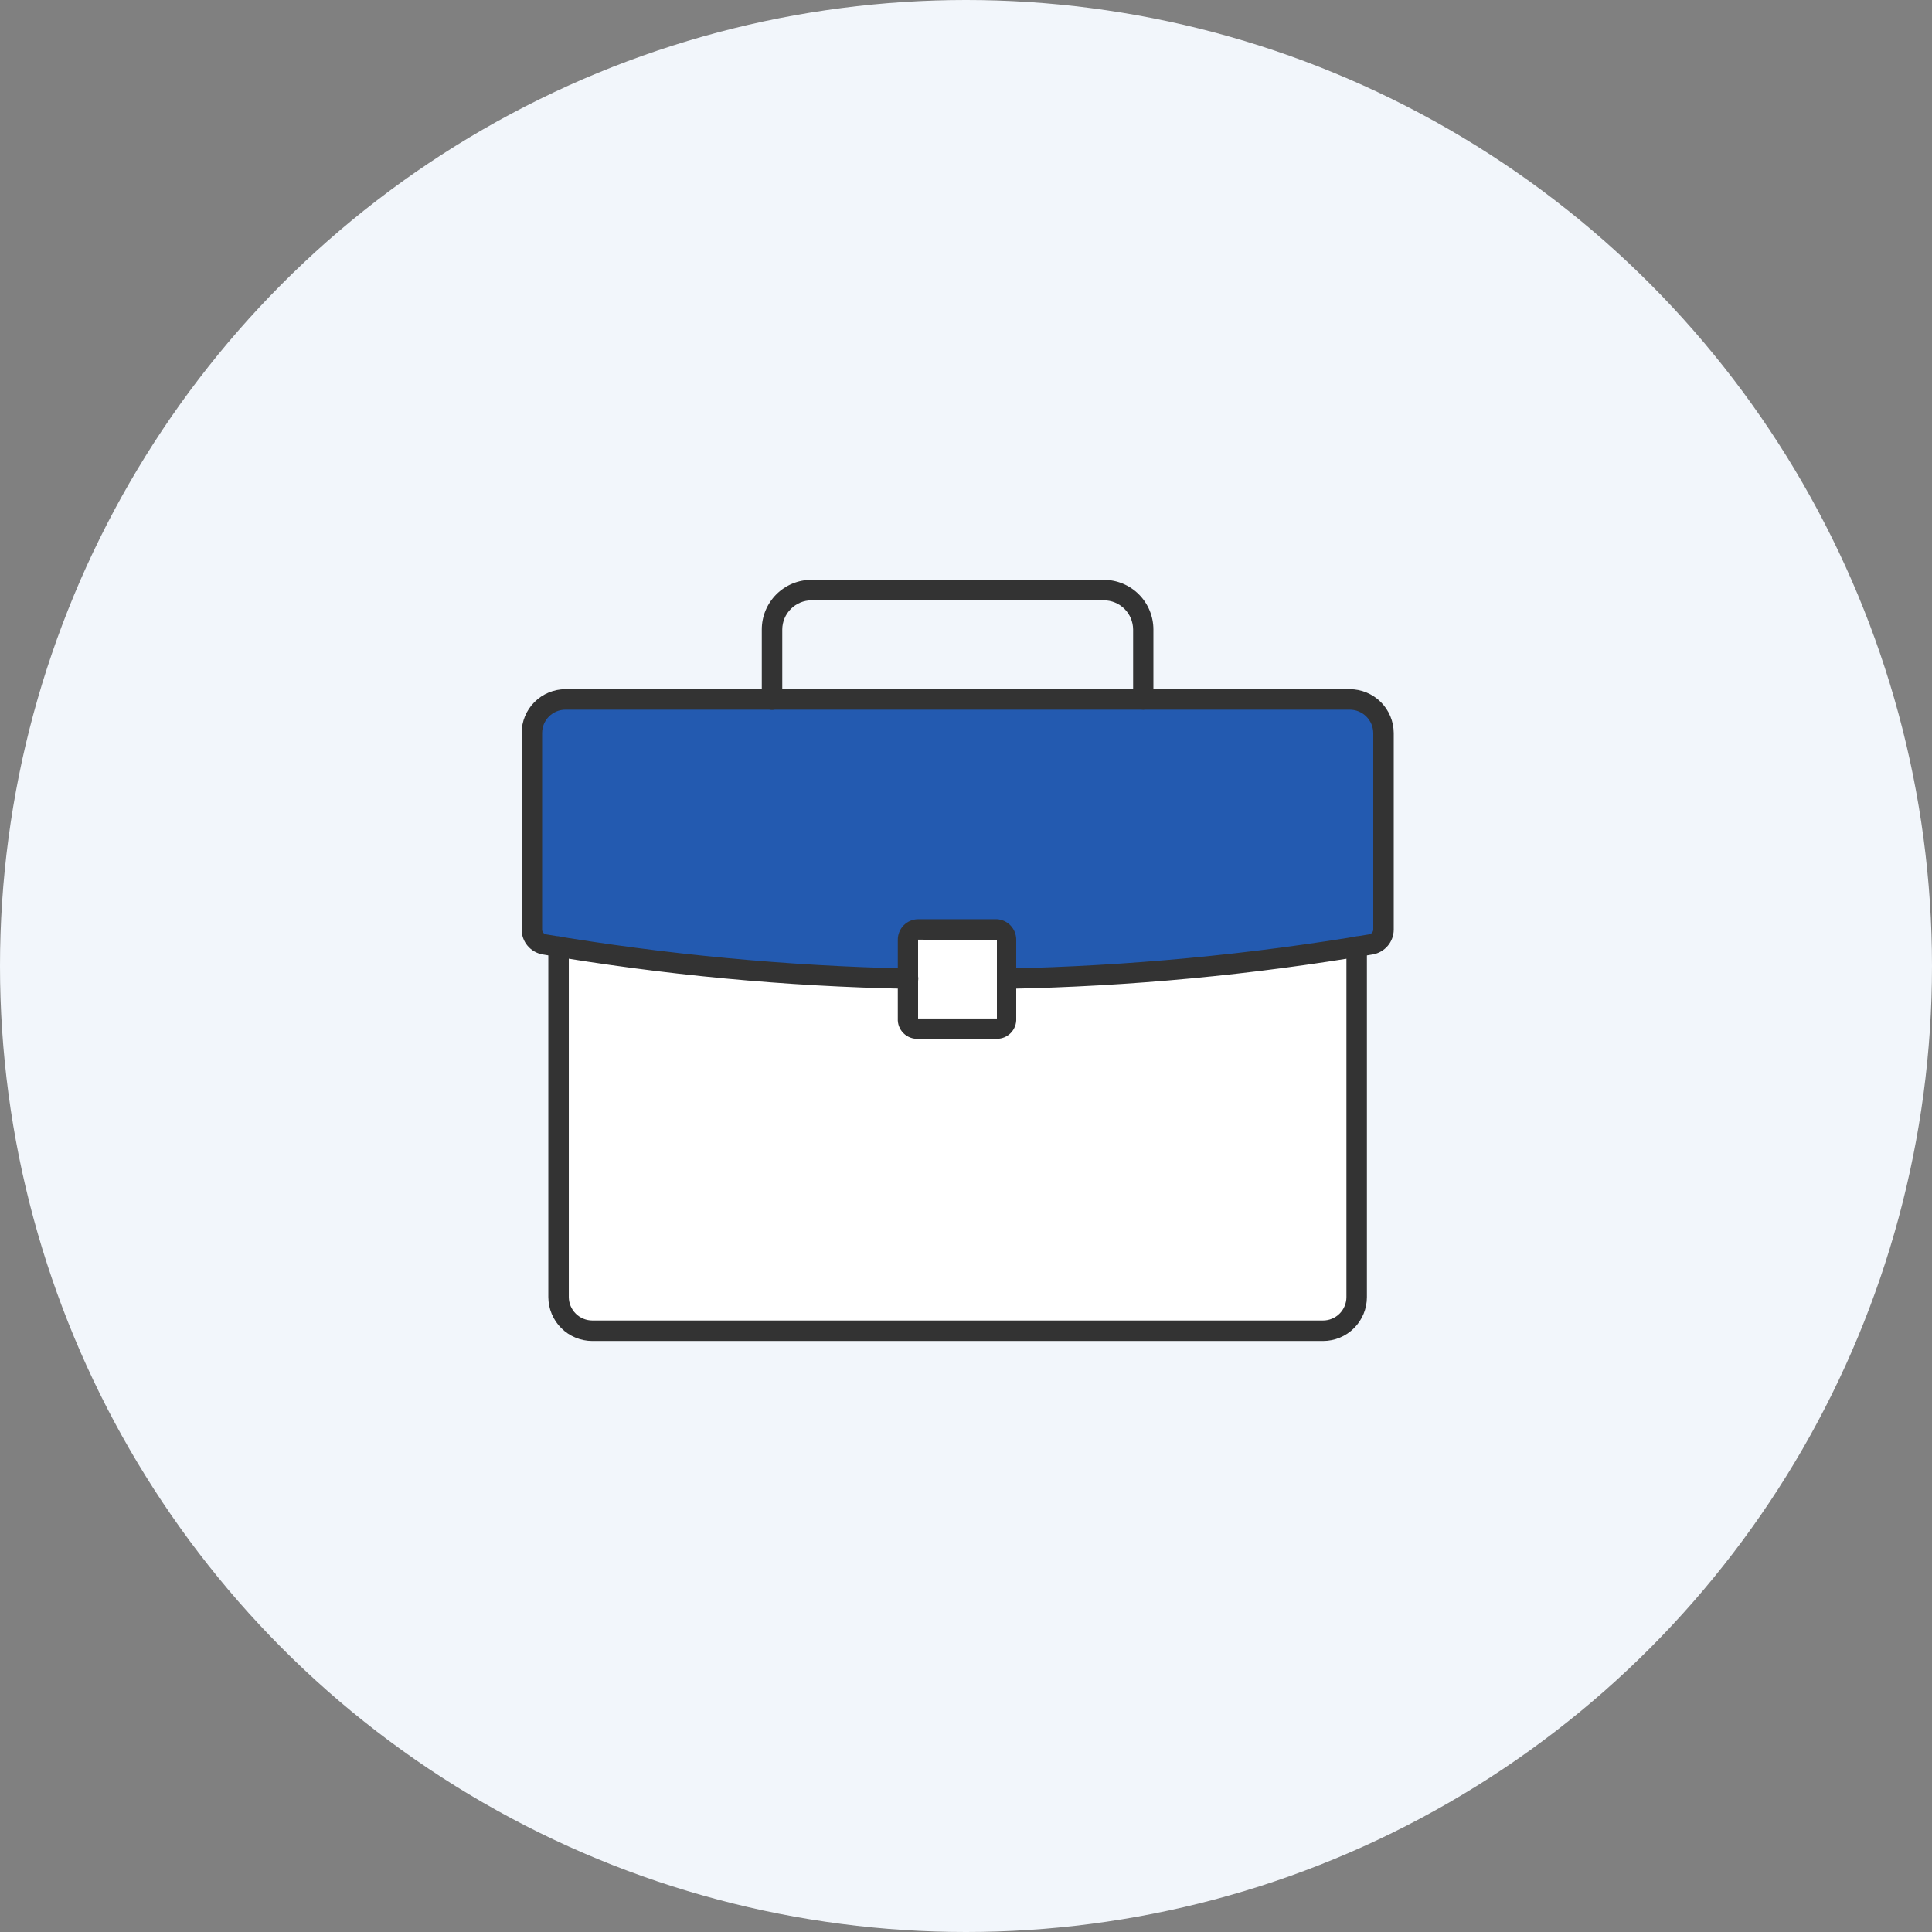 <svg width="100" height="100" viewBox="0 0 100 100" fill="none" xmlns="http://www.w3.org/2000/svg">
<rect x="0" y="0" width="100" height="100" fill="#808080" stroke="none"/>
<circle cx="50" cy="50" r="50" fill="#F2F6FB"/>
<g clip-path="url(#clip0_1988_380421)">
<path d="M29.039 36.292L70.059 36.172L71.799 37.562L71.499 48.642L69.849 49.262L52.499 50.762L52.029 48.192L47.529 48.082L46.659 50.582L27.529 48.642L27.679 36.852L29.039 36.292Z" fill="#235AB0"/>
<path d="M29.44 49L39.92 50.34L47.06 50.56V48.07L52.03 48.19V50.8L70.51 49.1L70.01 67.81L68.79 68.89H30.23L28.68 67.51L29.44 49Z" fill="white"/>
<path d="M68.481 69.409H30.661C30.058 69.409 29.48 69.17 29.052 68.745C28.625 68.319 28.384 67.742 28.381 67.139V48.999C28.381 48.858 28.437 48.723 28.536 48.624C28.636 48.525 28.77 48.469 28.911 48.469C29.051 48.469 29.186 48.525 29.286 48.624C29.385 48.723 29.441 48.858 29.441 48.999V67.139C29.444 67.461 29.573 67.769 29.802 67.995C30.03 68.222 30.339 68.349 30.661 68.349H68.481C68.802 68.349 69.109 68.221 69.337 67.994C69.563 67.767 69.691 67.46 69.691 67.139V48.999C69.691 48.858 69.747 48.723 69.846 48.624C69.945 48.525 70.08 48.469 70.221 48.469C70.361 48.469 70.496 48.525 70.596 48.624C70.695 48.723 70.751 48.858 70.751 48.999V67.139C70.751 67.741 70.512 68.318 70.086 68.744C69.66 69.17 69.083 69.409 68.481 69.409Z" fill="#333333"/>
<path d="M52.13 51.182C51.991 51.182 51.858 51.127 51.759 51.03C51.66 50.933 51.603 50.801 51.6 50.662C51.599 50.593 51.611 50.524 51.637 50.46C51.662 50.395 51.7 50.337 51.749 50.288C51.797 50.238 51.855 50.199 51.919 50.172C51.982 50.146 52.051 50.132 52.12 50.132C58.405 49.998 64.671 49.407 70.87 48.362C70.928 48.35 70.981 48.319 71.019 48.274C71.057 48.228 71.079 48.171 71.08 48.112V37.942C71.077 37.62 70.948 37.312 70.719 37.086C70.491 36.859 70.182 36.732 69.86 36.732H29.27C28.949 36.732 28.641 36.859 28.414 37.086C28.188 37.313 28.06 37.621 28.06 37.942V48.112C28.059 48.17 28.078 48.227 28.115 48.273C28.151 48.319 28.203 48.35 28.26 48.362C34.462 49.406 40.732 49.998 47.02 50.132C47.089 50.132 47.157 50.145 47.22 50.172C47.283 50.199 47.34 50.239 47.388 50.288C47.435 50.338 47.473 50.396 47.497 50.46C47.522 50.525 47.533 50.593 47.53 50.662C47.531 50.731 47.519 50.8 47.492 50.865C47.466 50.929 47.427 50.987 47.377 51.036C47.328 51.085 47.269 51.123 47.204 51.148C47.139 51.173 47.069 51.185 47 51.182C40.661 51.06 34.34 50.465 28.09 49.402C27.785 49.35 27.509 49.192 27.309 48.956C27.11 48.72 27 48.421 27 48.112V37.942C27 37.34 27.239 36.762 27.665 36.337C28.091 35.911 28.668 35.672 29.27 35.672H69.86C70.463 35.672 71.041 35.91 71.469 36.336C71.896 36.761 72.137 37.339 72.14 37.942V48.112C72.14 48.421 72.03 48.72 71.831 48.956C71.631 49.192 71.355 49.35 71.05 49.402C64.8 50.464 58.479 51.059 52.14 51.182H52.13Z" fill="#333333"/>
<path d="M51.6 53.768H47.52C47.38 53.775 47.24 53.753 47.11 53.703C46.979 53.653 46.861 53.575 46.762 53.477C46.663 53.378 46.586 53.259 46.535 53.128C46.485 52.998 46.463 52.858 46.47 52.718V48.638C46.47 48.359 46.58 48.091 46.777 47.892C46.974 47.694 47.241 47.581 47.52 47.578H51.6C51.871 47.593 52.125 47.712 52.311 47.909C52.497 48.106 52.6 48.367 52.6 48.638V52.718C52.607 52.853 52.586 52.989 52.539 53.116C52.492 53.243 52.419 53.359 52.325 53.458C52.232 53.556 52.119 53.634 51.995 53.688C51.87 53.741 51.736 53.768 51.6 53.768ZM47.52 48.638V52.718H51.6V48.648L47.52 48.638Z" fill="#333333"/>
<path d="M59.17 36.732C59.1 36.732 59.032 36.718 58.968 36.691C58.905 36.664 58.847 36.625 58.798 36.576C58.75 36.527 58.712 36.468 58.686 36.404C58.661 36.34 58.648 36.271 58.65 36.202V32.582C58.647 32.18 58.486 31.796 58.201 31.513C57.916 31.23 57.531 31.072 57.13 31.072H42C41.6 31.074 41.218 31.234 40.935 31.517C40.652 31.799 40.492 32.182 40.49 32.582V36.212C40.49 36.281 40.476 36.35 40.449 36.415C40.423 36.479 40.384 36.538 40.334 36.587C40.285 36.636 40.227 36.675 40.163 36.701C40.098 36.728 40.029 36.742 39.96 36.742C39.89 36.742 39.821 36.728 39.757 36.701C39.693 36.675 39.634 36.636 39.585 36.587C39.536 36.538 39.497 36.479 39.47 36.415C39.443 36.35 39.43 36.281 39.43 36.212V32.582C39.43 32.244 39.496 31.91 39.625 31.598C39.755 31.287 39.944 31.003 40.182 30.764C40.421 30.526 40.704 30.337 41.016 30.207C41.328 30.078 41.662 30.012 42 30.012H57.13C57.811 30.012 58.465 30.282 58.947 30.764C59.429 31.246 59.7 31.9 59.7 32.582V36.212C59.697 36.35 59.64 36.483 59.541 36.58C59.442 36.677 59.309 36.732 59.17 36.732Z" fill="#333333"/>
</g>
<defs>
<clipPath id="clip0_1988_380421">
<rect width="45.14" height="39.41" fill="white" transform="translate(27 30)"/>
</clipPath>
</defs>
</svg>

